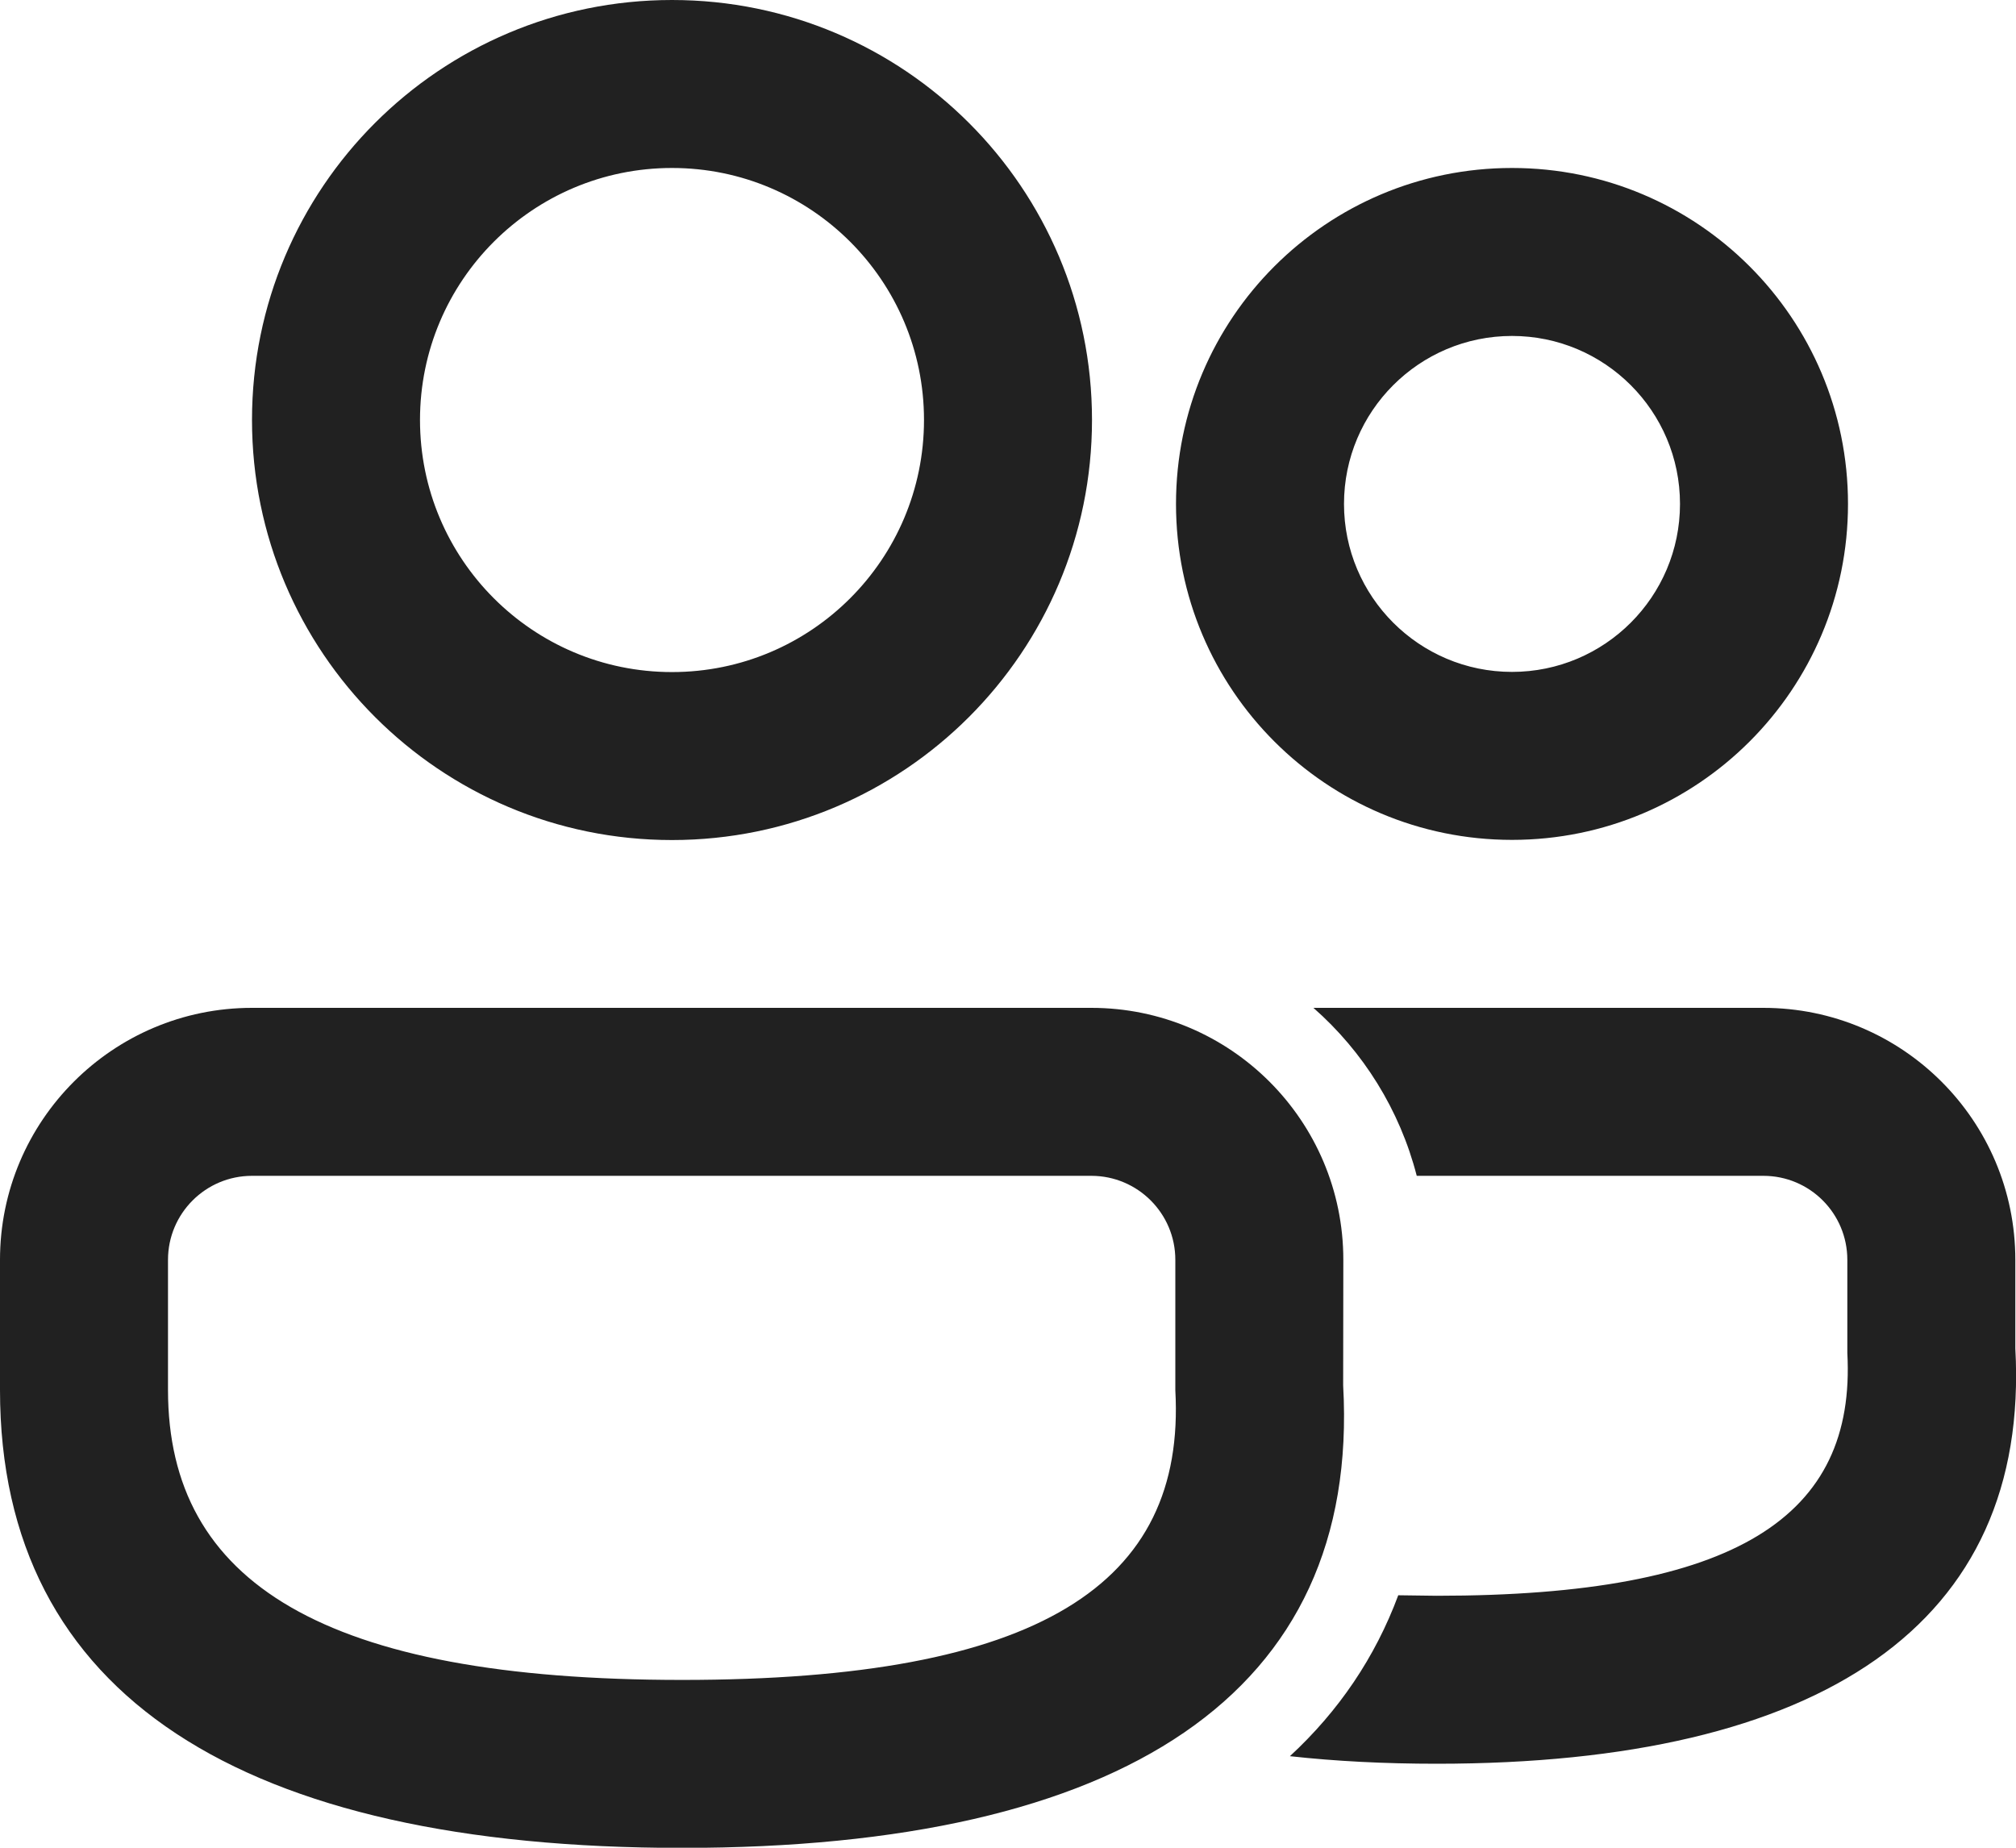 <svg width="12" height="11" viewBox="0 0 12 11" fill="none" xmlns="http://www.w3.org/2000/svg">
<path d="M6.496 6C7.324 6 7.996 6.672 7.996 7.5L7.995 8.248C8.098 10.085 6.683 11.001 4.06 11.001C1.446 11.001 0 10.097 0 8.275V7.5C0 6.672 0.672 6 1.5 6H6.496ZM10.496 6C11.325 6 11.996 6.672 11.996 7.5L11.996 8.027C12.086 9.674 10.836 10.5 8.552 10.5C8.241 10.5 7.95 10.485 7.678 10.455C7.968 10.187 8.185 9.868 8.323 9.497L8.552 9.5C10.336 9.5 11.049 9.029 10.996 8.054V7.5C10.996 7.224 10.773 7 10.496 7L8.433 7C8.332 6.607 8.114 6.26 7.818 6L10.496 6ZM6.496 7H1.5C1.224 7 1 7.224 1 7.5V8.275C1 9.421 1.928 10.001 4.06 10.001C6.184 10.001 7.06 9.434 6.996 8.276V7.5C6.996 7.224 6.772 7 6.496 7ZM4 0C5.381 0 6.5 1.119 6.5 2.5C6.5 3.881 5.381 5.001 4 5.001C2.619 5.001 1.5 3.881 1.5 2.5C1.5 1.119 2.619 0 4 0ZM9 1C10.105 1 11 1.895 11 3C11 4.105 10.105 5 9 5C7.895 5 7 4.105 7 3C7 1.895 7.895 1 9 1ZM4 1C3.171 1 2.5 1.672 2.5 2.5C2.5 3.329 3.171 4.001 4 4.001C4.829 4.001 5.5 3.329 5.5 2.5C5.5 1.672 4.829 1 4 1ZM9 2C8.448 2 8 2.448 8 3C8 3.552 8.448 4 9 4C9.552 4 10 3.552 10 3C10 2.448 9.552 2 9 2Z" fill="#212121"/>
</svg>
